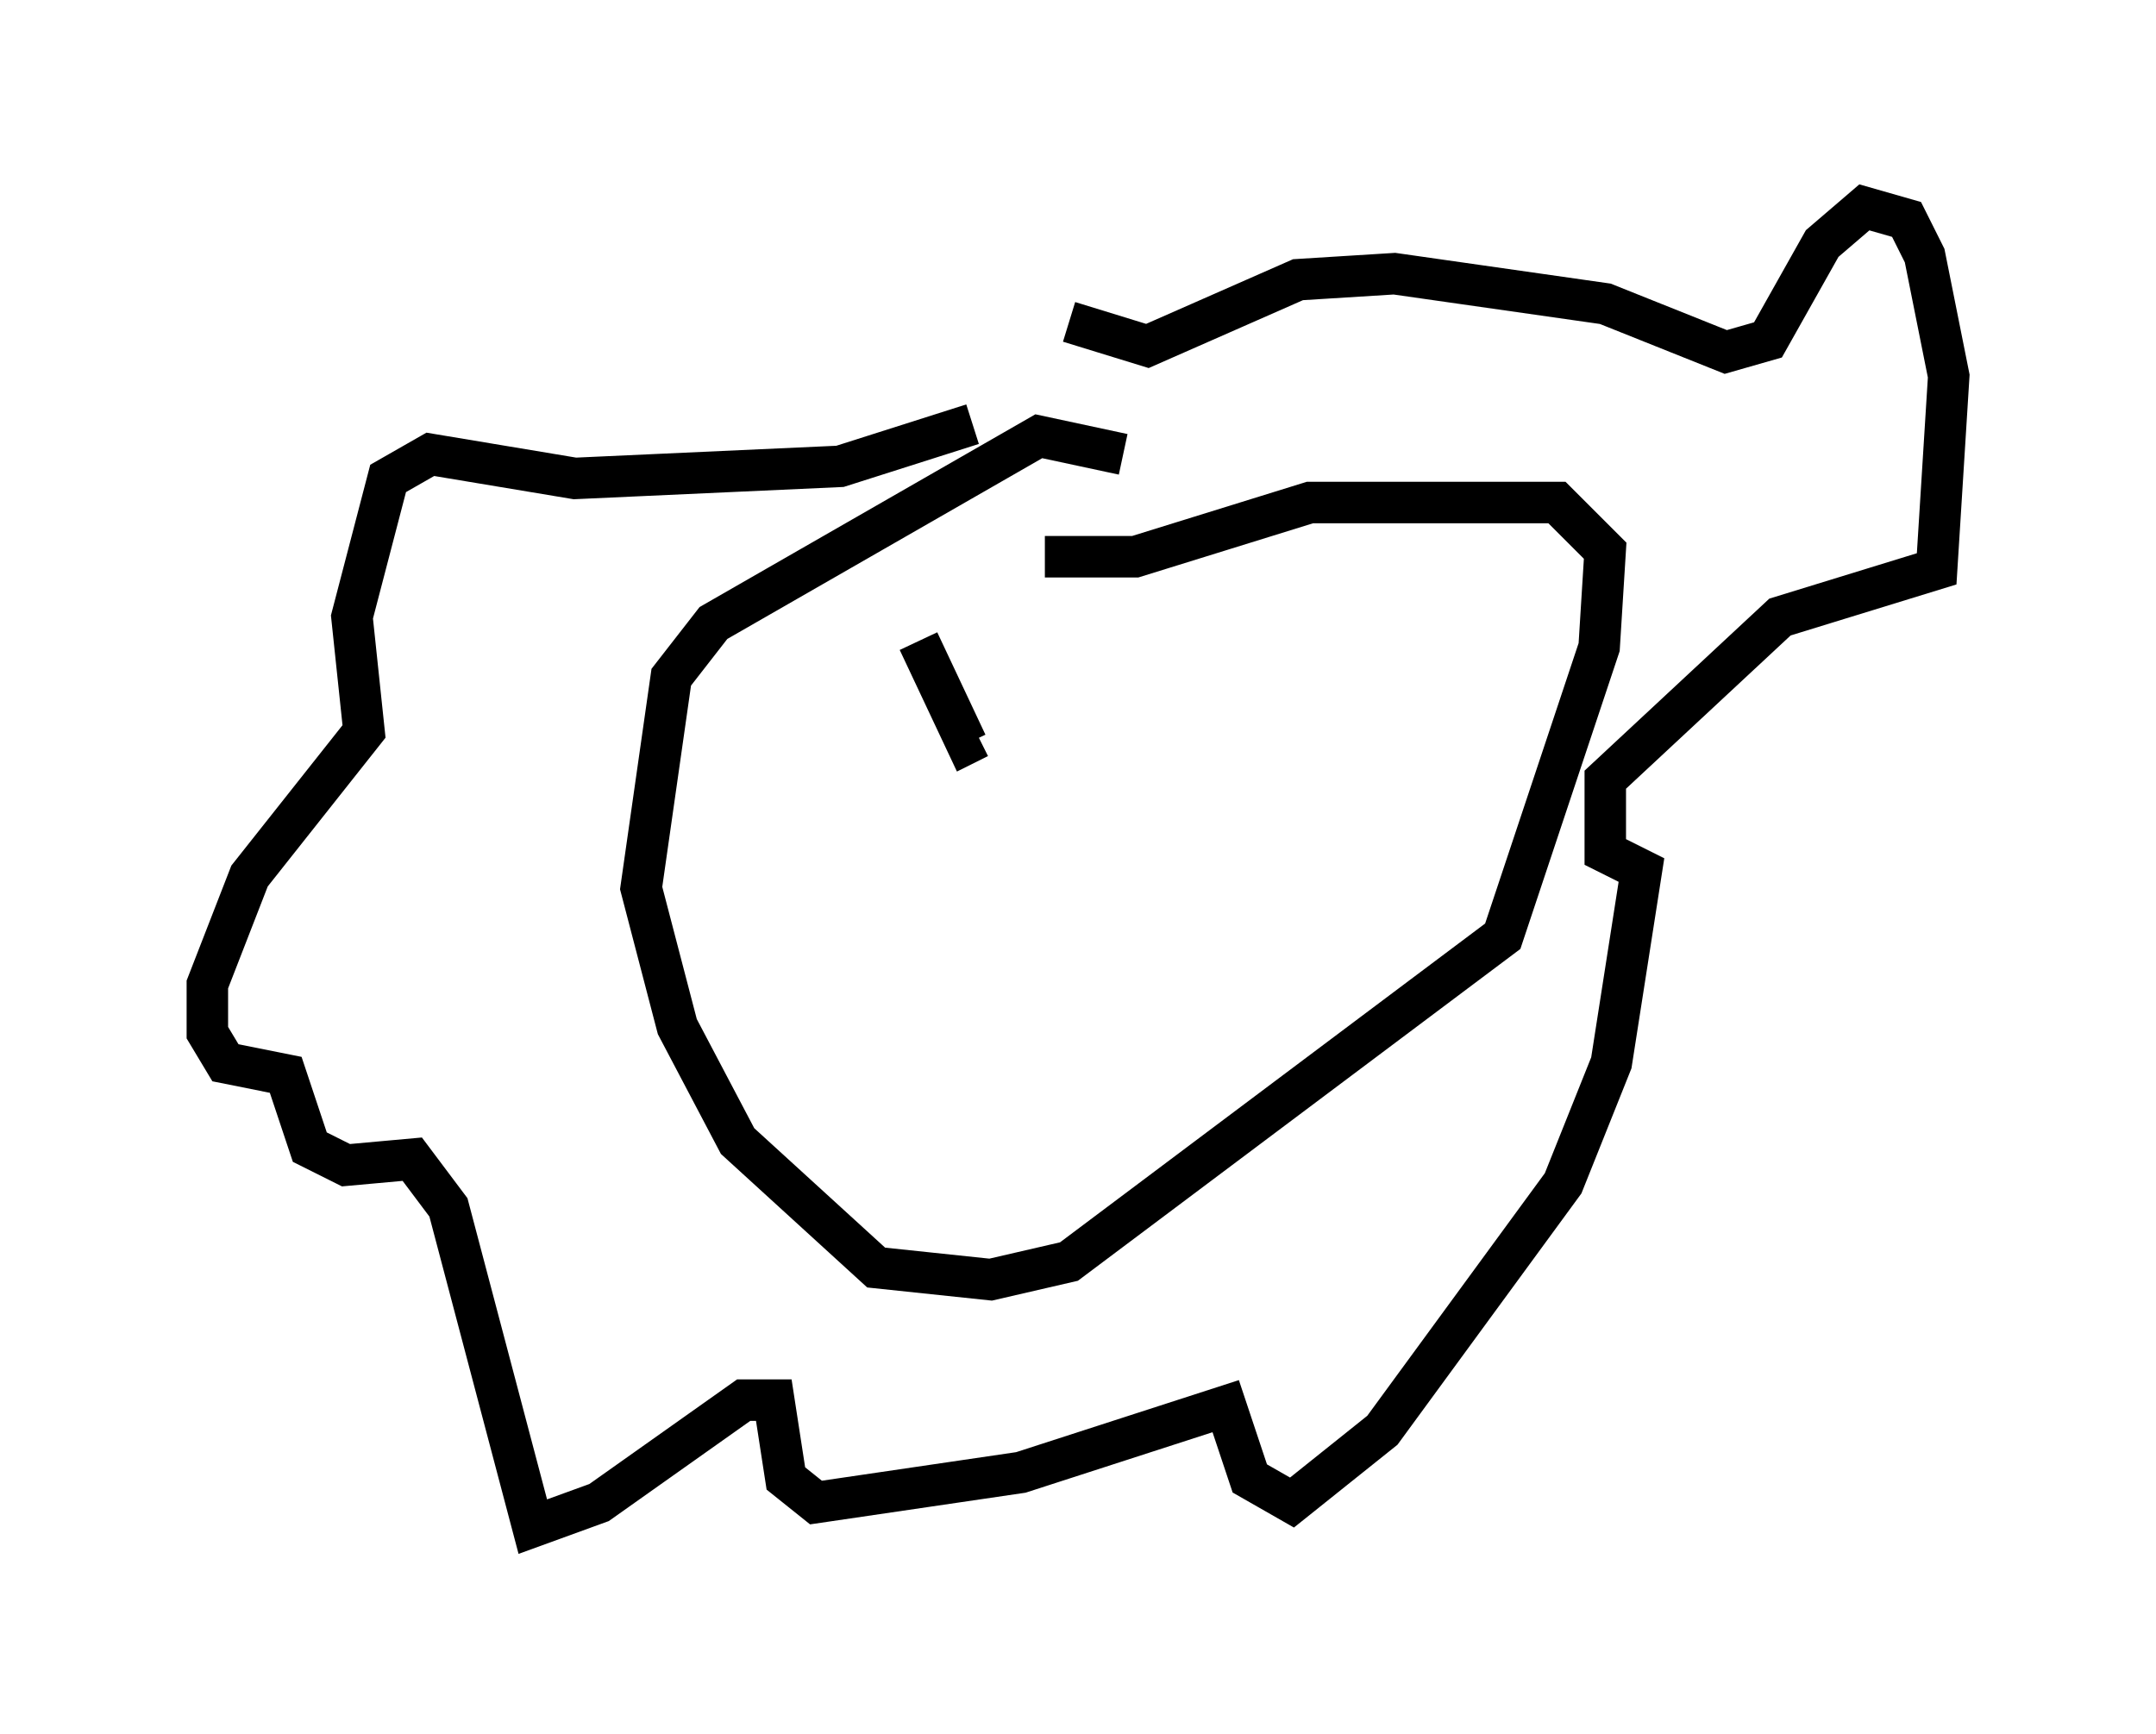 <?xml version="1.0" encoding="utf-8" ?>
<svg baseProfile="full" height="41.81" version="1.1" width="51.978" xmlns="http://www.w3.org/2000/svg" xmlns:ev="http://www.w3.org/2001/xml-events" xmlns:xlink="http://www.w3.org/1999/xlink"><defs /><rect fill="white" height="41.81" width="51.978" x="0" y="0" /><path d="M29.983, 14.441 m-2.905, -3.486 l-2.034, -0.436 -7.844, 4.503 l-1.017, 1.307 -0.726, 5.084 l0.872, 3.341 1.453, 2.76 l3.341, 3.05 2.76, 0.291 l1.888, -0.436 10.458, -7.844 l2.324, -6.972 0.145, -2.324 l-1.162, -1.162 -5.955, 0.0 l-4.212, 1.307 -2.179, 0.0 m-1.743, -3.196 l-3.196, 1.017 -6.391, 0.291 l-3.486, -0.581 -1.017, 0.581 l-0.872, 3.341 0.291, 2.76 l-2.76, 3.486 -1.017, 2.615 l0.0, 1.162 0.436, 0.726 l1.453, 0.291 0.581, 1.743 l0.872, 0.436 1.598, -0.145 l0.872, 1.162 2.034, 7.698 l1.598, -0.581 3.486, -2.469 l0.726, 0.0 0.291, 1.888 l0.726, 0.581 4.939, -0.726 l4.939, -1.598 0.581, 1.743 l1.017, 0.581 2.179, -1.743 l4.358, -5.955 1.162, -2.905 l0.726, -4.648 -0.872, -0.436 l0.0, -1.743 4.212, -3.922 l3.777, -1.162 0.291, -4.648 l-0.581, -2.905 -0.436, -0.872 l-1.017, -0.291 -1.017, 0.872 l-1.307, 2.324 -1.017, 0.291 l-2.905, -1.162 -5.084, -0.726 l-2.324, 0.145 -3.631, 1.598 l-1.888, -0.581 m-3.631, 7.698 l1.162, 2.469 0.291, -0.145 " fill="none" stroke="black" stroke-width="1" /></svg>
